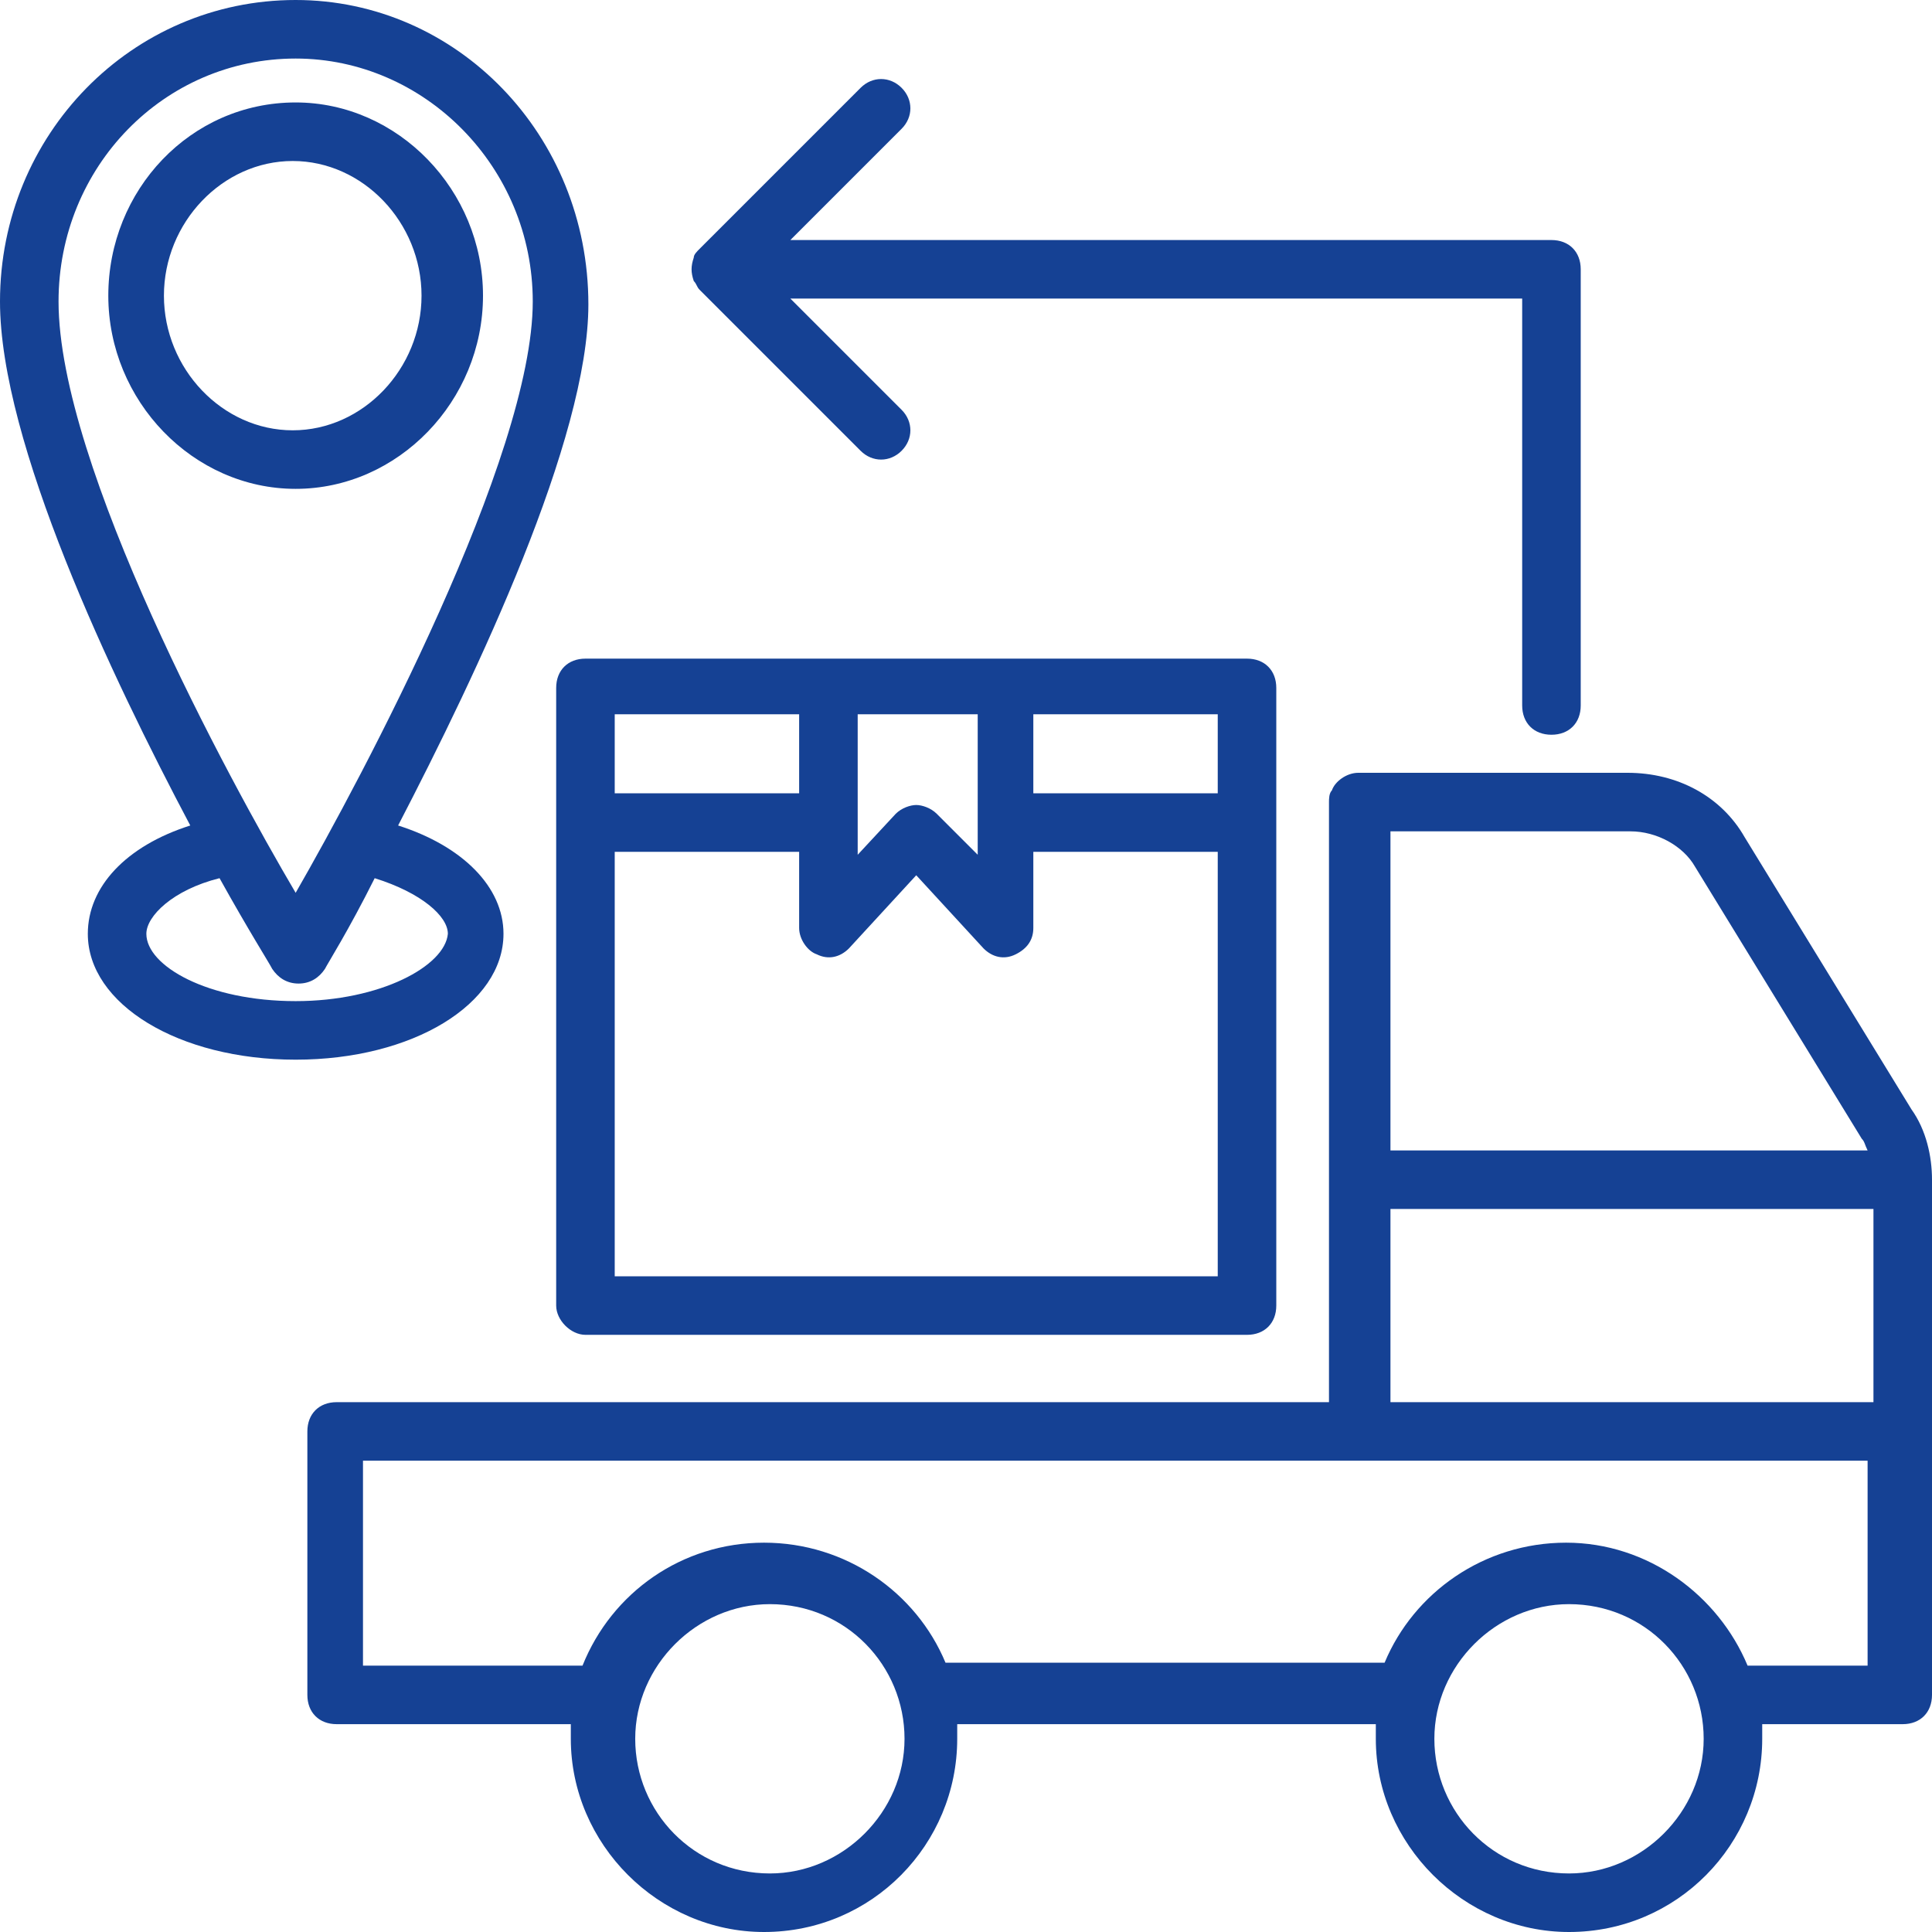 <svg xmlns="http://www.w3.org/2000/svg" version="1.1" xmlns:xlink="http://www.w3.org/1999/xlink" width="512" height="512" x="0" y="0" viewBox="0 0 66 66" style="enable-background:new 0 0 512 512" xml:space="preserve" class=""><g><path d="M66 48.9v-8.6c0-.8-.2-1.7-.7-2.4l-5.7-9.3c-.8-1.4-2.3-2.2-4-2.2h-9.2c-.4 0-.8.3-.9.6-.1.1-.1.3-.1.4v20.5H11.5c-.6 0-1 .4-1 1v9c0 .6.4 1 1 1h8v.5c0 3.6 3 6.6 6.6 6.6 3.7 0 6.6-3 6.6-6.6v-.5H47v.5c0 3.6 3 6.6 6.6 6.6 3.7 0 6.6-3 6.6-6.6v-.5H65c.6 0 1-.4 1-1zm-8.1-19.3 5.7 9.3c.1.1.1.2.2.4H47.5V28.4h8.2c.9 0 1.8.5 2.2 1.2zM47.5 41.3H64v6.6H47.5zM26.3 64c-2.6 0-4.6-2.1-4.6-4.6s2.1-4.6 4.6-4.6c2.6 0 4.6 2.1 4.6 4.6S28.8 64 26.3 64zm27.3 0C51 64 49 61.9 49 59.4s2.1-4.6 4.6-4.6c2.6 0 4.6 2.1 4.6 4.6S56.1 64 53.6 64zM64 56.9h-4.3c-1-2.4-3.4-4.2-6.2-4.2s-5.2 1.7-6.2 4.1h-15c-1-2.4-3.4-4.1-6.2-4.1s-5.2 1.7-6.2 4.2h-7.5v-7h51.4v7z" fill="#154194" opacity="1" data-original="#000000" class=""></path><path d="M20 45.6h22.6c.6 0 1-.4 1-1V23.5c0-.6-.4-1-1-1H20c-.6 0-1 .4-1 1v21.1c0 .5.5 1 1 1zm1-2V29.1h6.3v2.6c0 .4.3.8.6.9.4.2.8.1 1.1-.2l2.3-2.5 2.3 2.5c.3.3.7.4 1.1.2s.6-.5.6-.9v-2.6h6.3v14.5zm20.6-16.5h-6.3v-2.7h6.3zm-8.2-2.7v4.8L32 27.8c-.2-.2-.5-.3-.7-.3s-.5.1-.7.3l-1.3 1.4v-4.8zm-6.1 0v2.7H21v-2.7zM23.7 9.6c.1.1.1.2.2.3l5.5 5.5c.4.4 1 .4 1.4 0s.4-1 0-1.4L27 10.2h25v13.9c0 .6.4 1 1 1s1-.4 1-1V9.2c0-.6-.4-1-1-1H27l3.8-3.8c.4-.4.4-1 0-1.4s-1-.4-1.4 0l-5.5 5.5c-.1.1-.2.2-.2.3-.1.3-.1.5 0 .8zM16.5 10.1c0-3.6-2.9-6.6-6.4-6.6-3.6 0-6.4 3-6.4 6.6s2.9 6.6 6.4 6.6 6.4-3 6.4-6.6zm-10.9 0c0-2.5 2-4.6 4.4-4.6s4.4 2.1 4.4 4.6-2 4.6-4.4 4.6-4.4-2.1-4.4-4.6z" fill="#154194" opacity="1" data-original="#000000" class=""></path><path d="M17.2 31.9c0-1.6-1.4-3-3.6-3.7 2.7-5.2 6.5-13.2 6.5-17.8 0-5.8-4.5-10.4-10-10.4C4.5 0 0 4.6 0 10.3c0 4.8 3.8 12.8 6.5 17.9-2.2.7-3.5 2.1-3.5 3.7 0 2.4 3.1 4.3 7.1 4.3s7.1-1.9 7.1-4.3zM10.1 2c4.4 0 8.1 3.7 8.1 8.3 0 5.3-5.8 16.2-8.1 20.2C7.8 26.6 2 15.9 2 10.3 2 5.7 5.6 2 10.1 2zm0 32.2c-3 0-5.1-1.2-5.1-2.3 0-.6.9-1.5 2.5-1.9 1 1.8 1.7 2.9 1.8 3.1.2.3.5.5.9.5s.7-.2.9-.5c.1-.2.8-1.3 1.7-3.1 1.6.5 2.5 1.3 2.5 1.9-.1 1.1-2.3 2.3-5.2 2.3z" fill="#154194" opacity="1" data-original="#000000" class=""></path></g></svg>